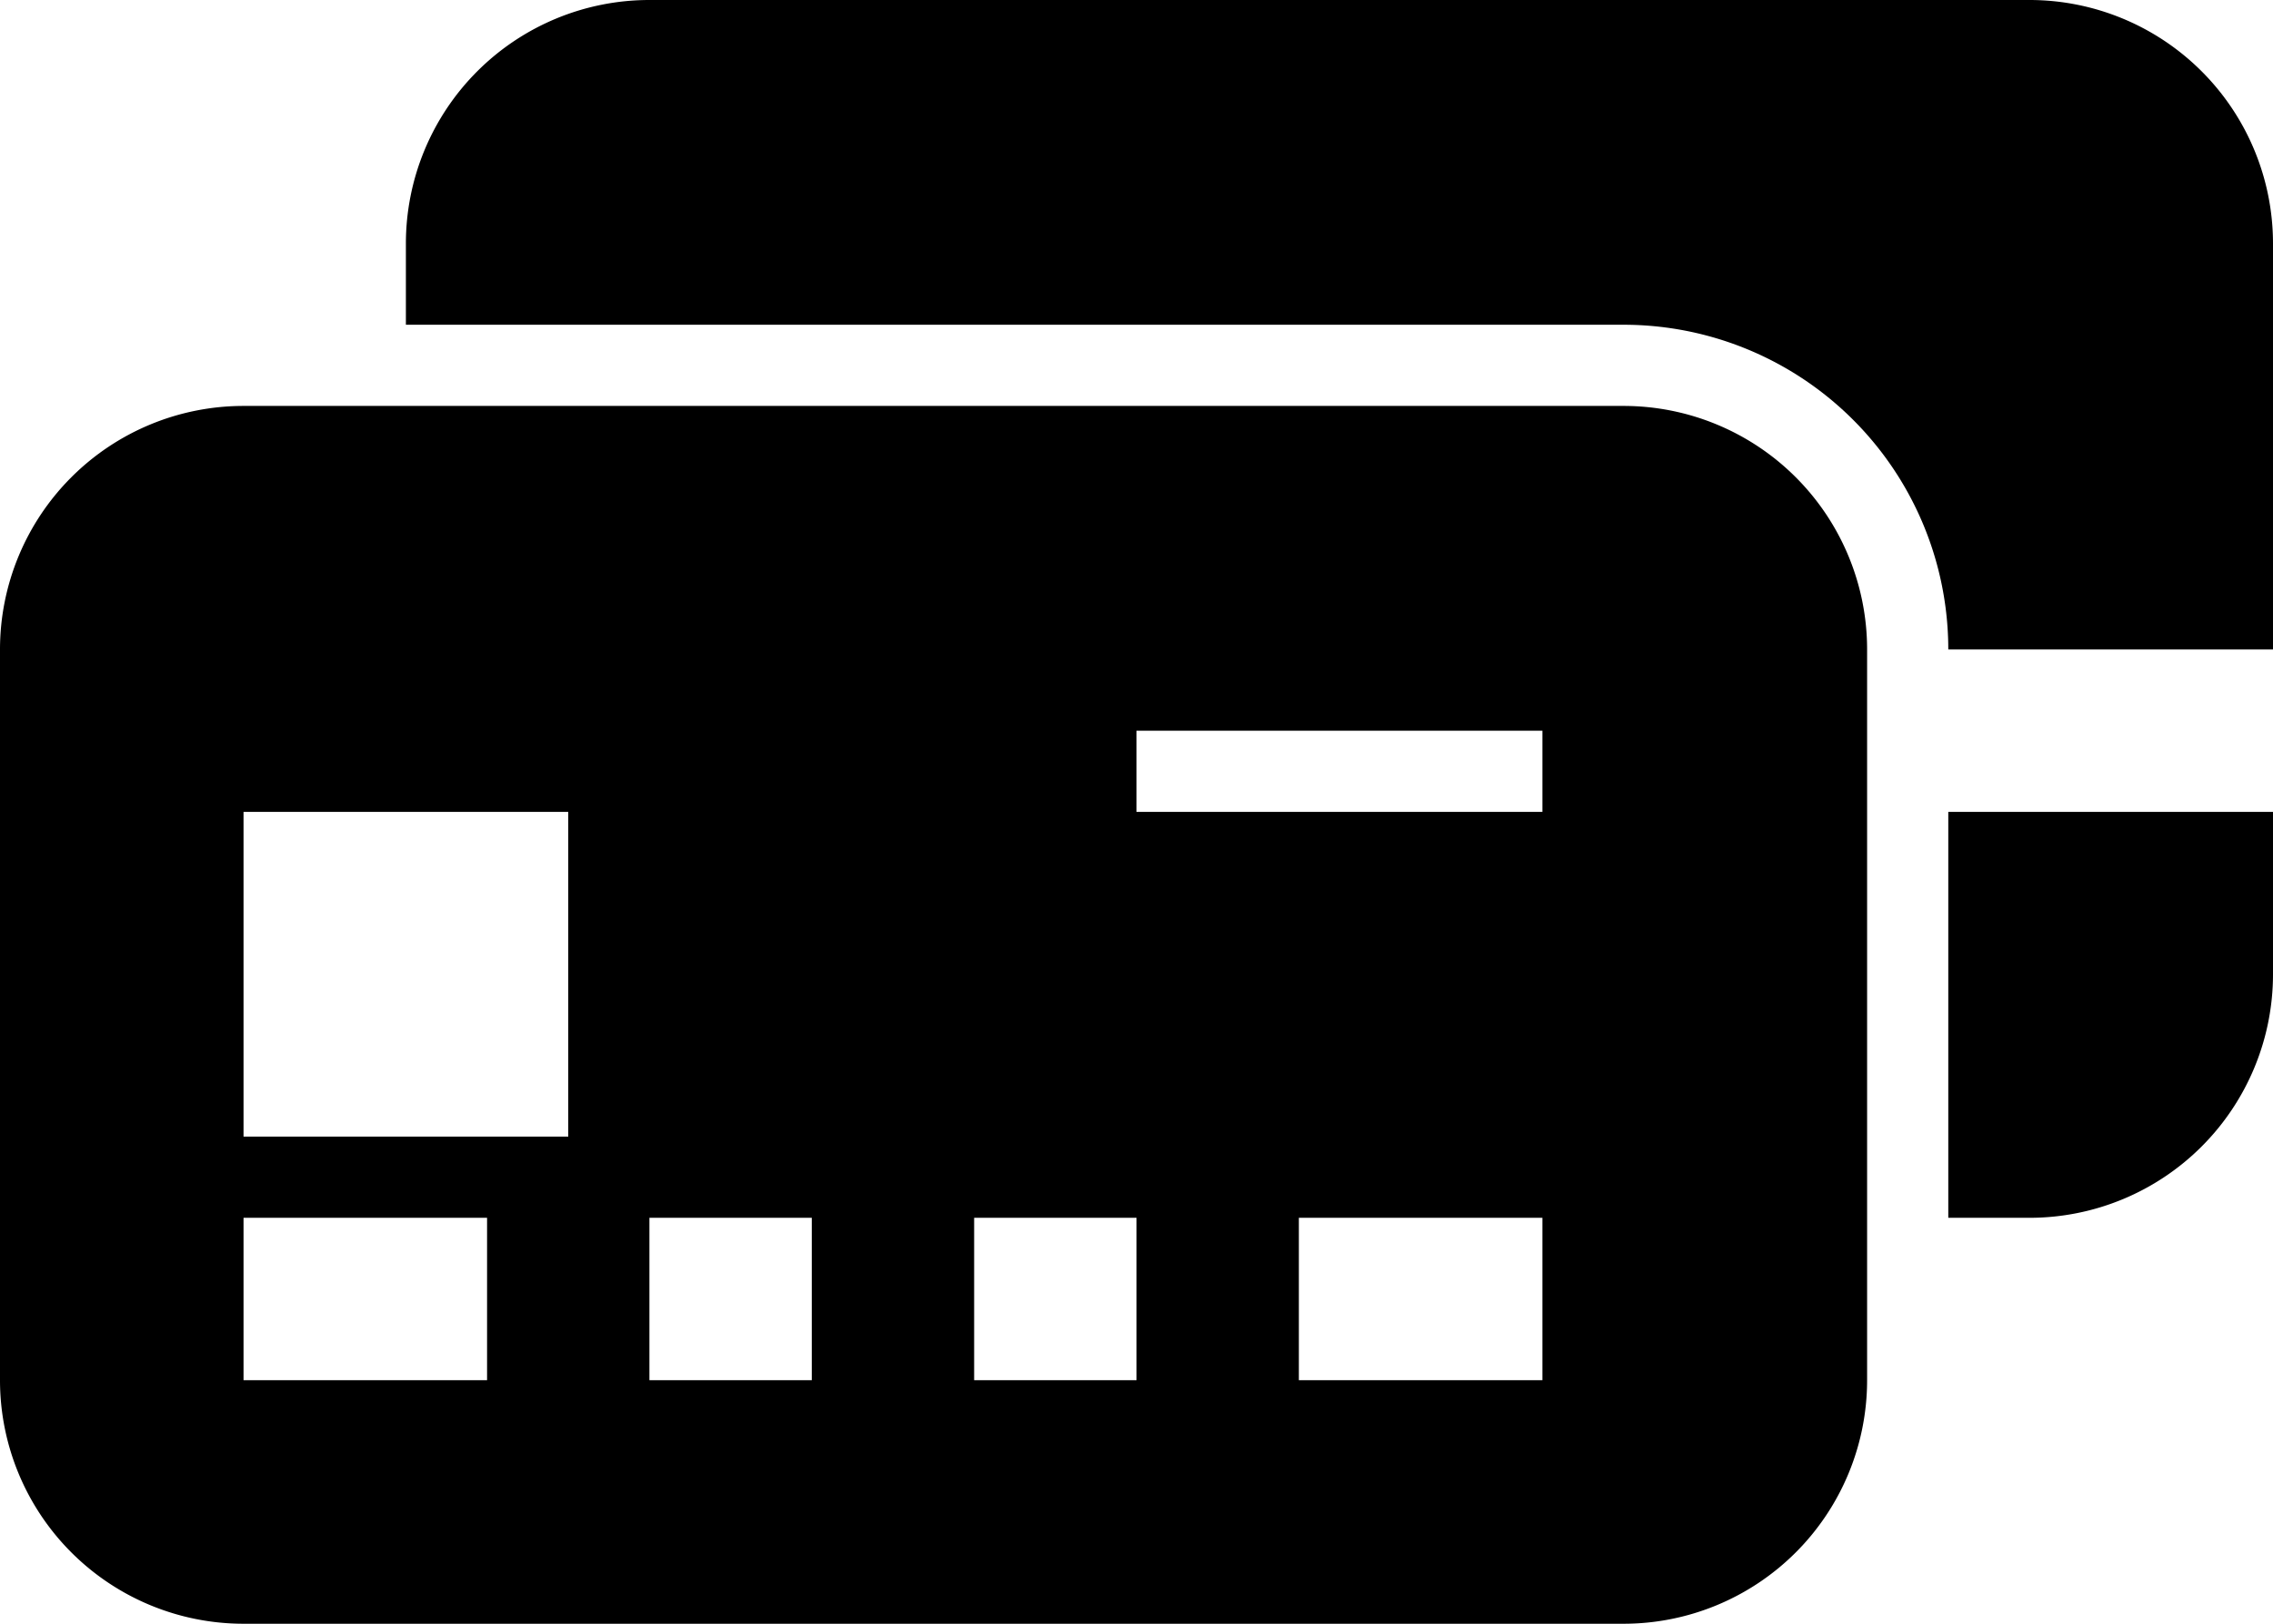 <svg viewBox="0 0 28 20" xmlns="http://www.w3.org/2000/svg">
<g fill="currentColor" fill-rule="evenodd">
<path d="M3 5h17a3 3 0 0 1 3 3v9a3 3 0 0 1-3 3H3a3 3 0 0 1-3-3V8a3 3 0 0 1 3-3zm0 5v4h4v-4H3zm0 5v2h3v-2H3zm11-6v1h5V9h-5zm2 6v2h3v-2h-3zm-8 0v2h2v-2H8zm4 0v2h2v-2h-2z"/><path d="M8 0h17a3 3 0 0 1 3 3v5h-4a4 4 0 0 0-4-4H5V3a3 3 0 0 1 3-3zm16 10h4v2a3 3 0 0 1-3 3h-1v-5z"/>
</g>
</svg>